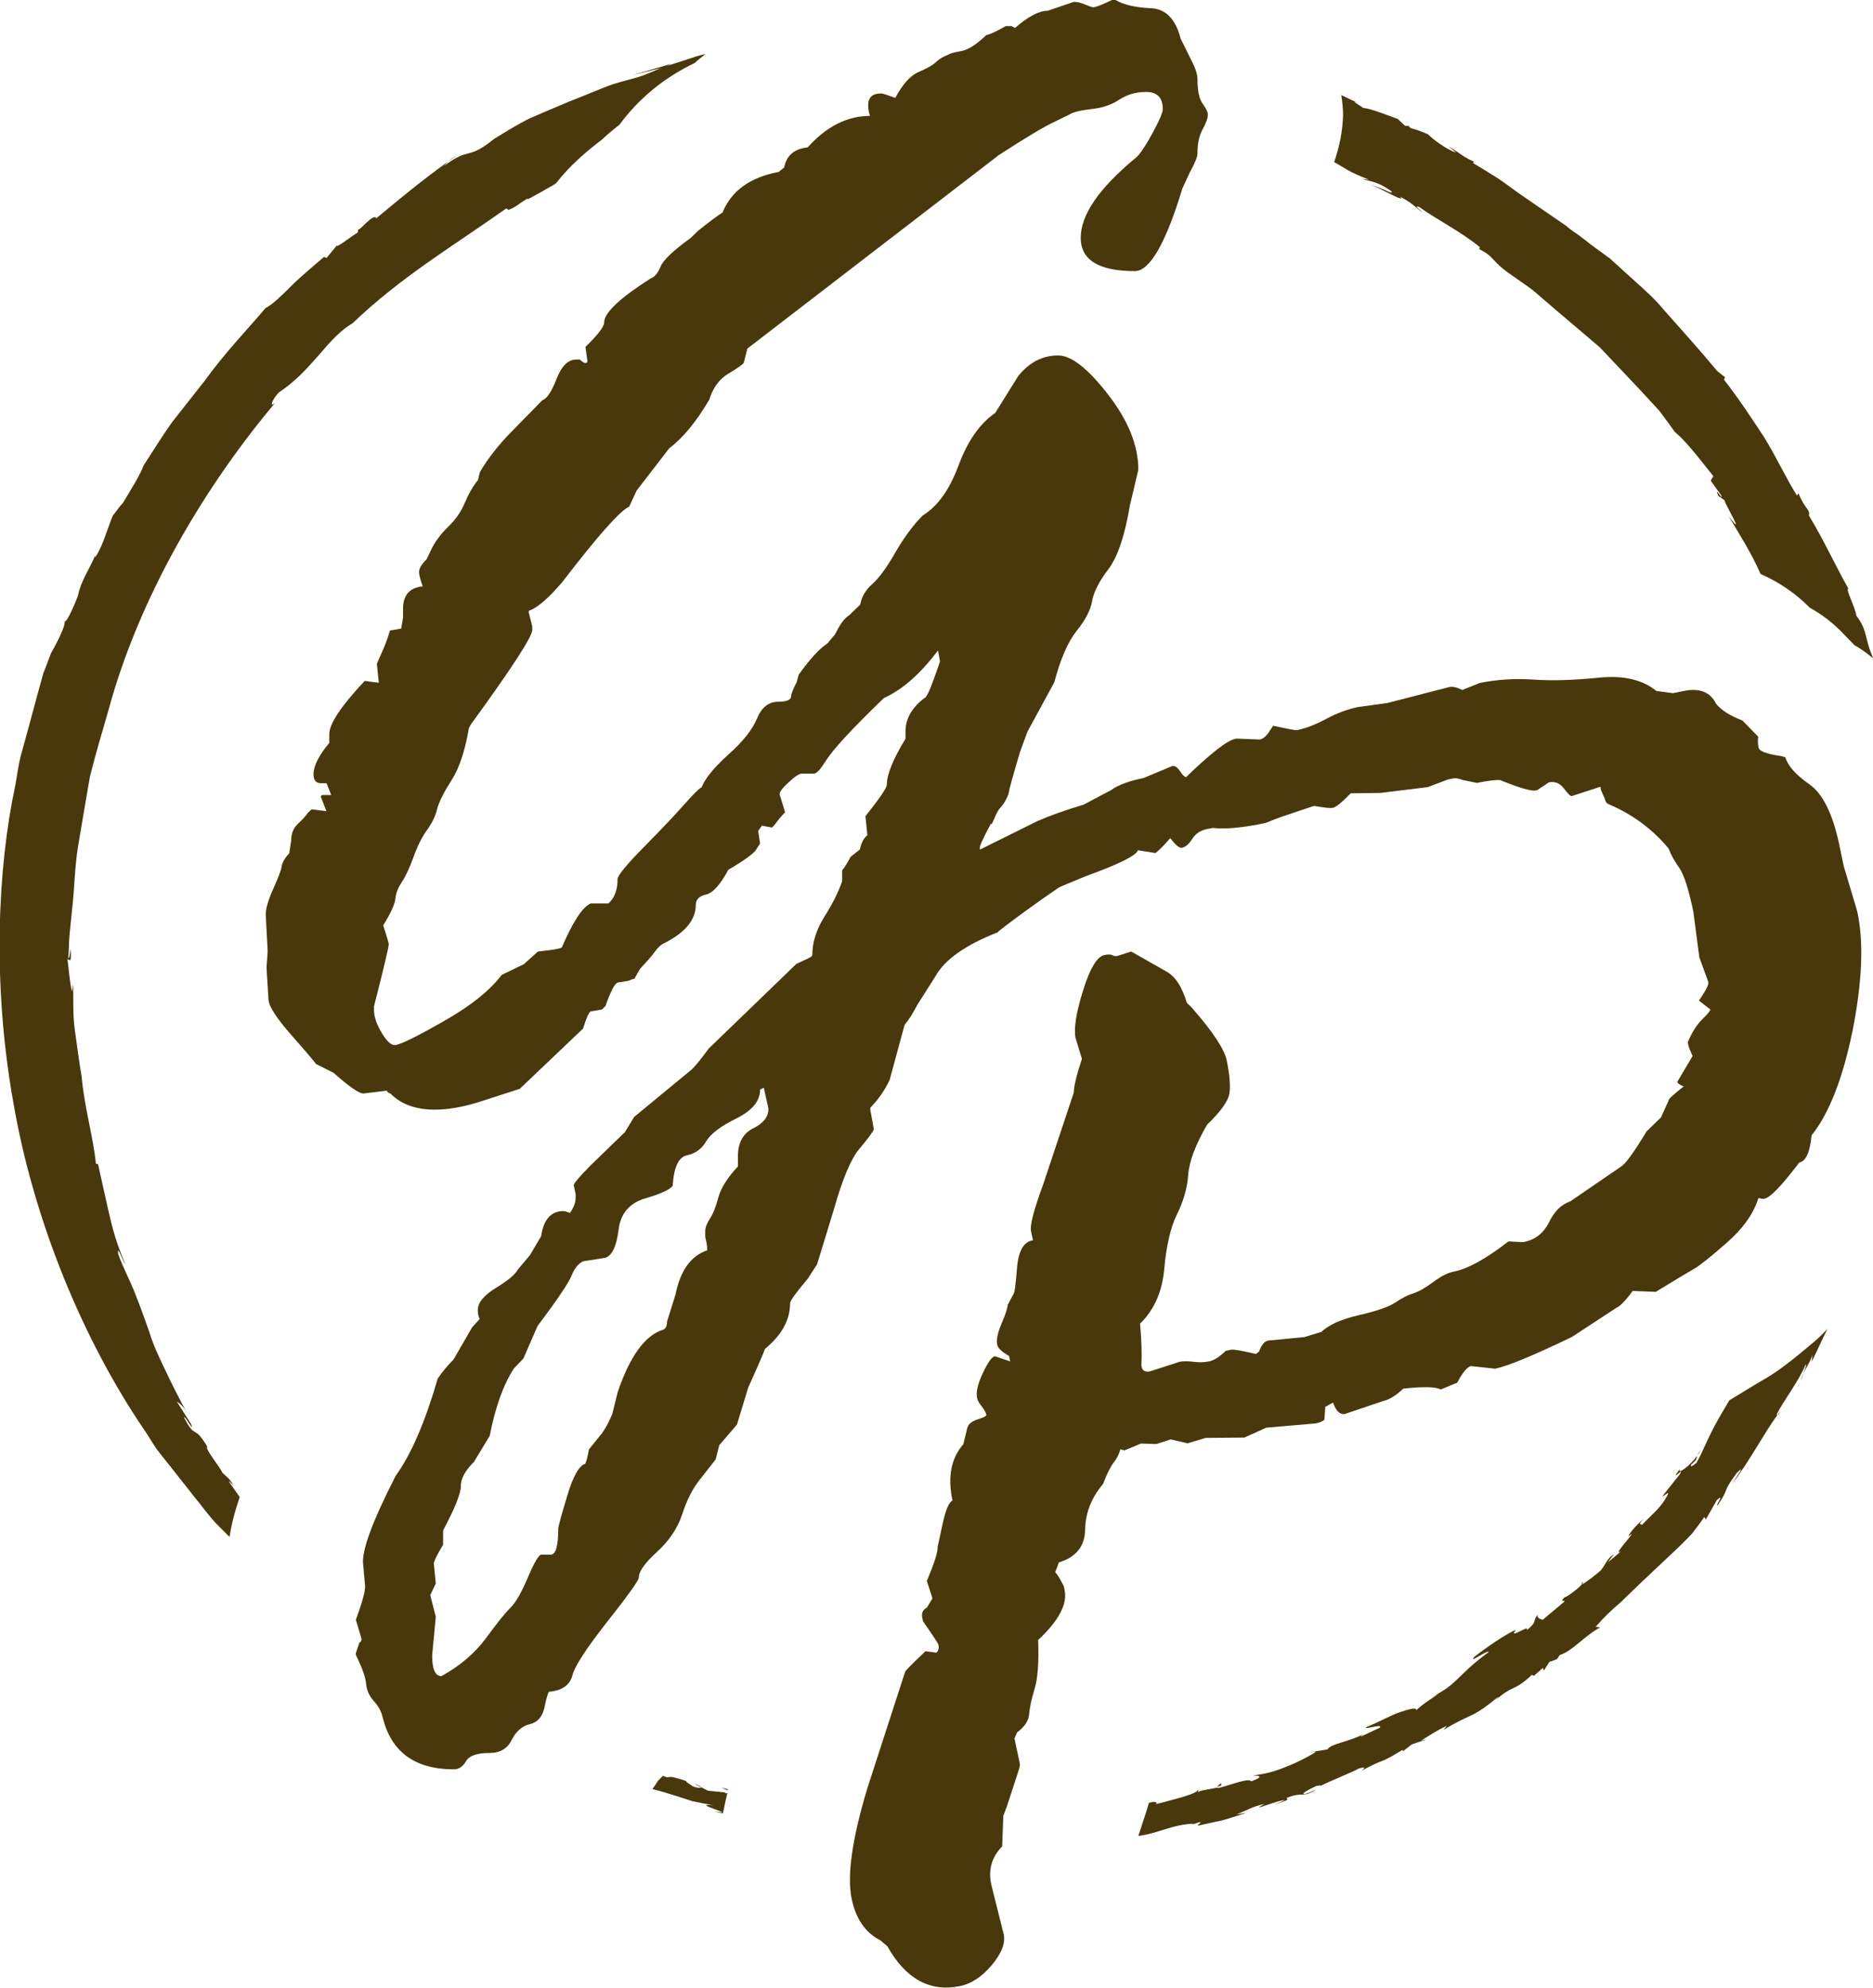 <svg width="33" height="35" viewBox="0 0 33 35" fill="none" xmlns="http://www.w3.org/2000/svg">
<g clip-path="url(#clip0)">
<path d="M27.042 29.495L26.971 29.557C27.018 29.521 27.035 29.505 27.042 29.495Z" fill="#49380B"/>
<path d="M31.782 24.173C31.751 24.232 31.731 24.278 31.734 24.304C31.741 24.272 31.762 24.223 31.782 24.173Z" fill="#49380B"/>
<path d="M12.35 31.474C12.354 31.461 12.31 31.438 12.232 31.405C12.269 31.431 12.31 31.454 12.35 31.474Z" fill="#49380B"/>
<path d="M24.806 2.209L24.84 2.212C24.813 2.202 24.806 2.202 24.806 2.209Z" fill="#49380B"/>
<path d="M8.696 2.448L8.7 2.445C8.71 2.438 8.717 2.431 8.727 2.425L8.696 2.448Z" fill="#49380B"/>
<path d="M7.899 2.838C7.95 2.805 8.001 2.772 8.058 2.736C7.967 2.782 7.926 2.815 7.899 2.838Z" fill="#49380B"/>
<path d="M31.371 24.848C31.358 24.865 31.341 24.888 31.324 24.907C31.327 24.92 31.334 24.92 31.371 24.848Z" fill="#49380B"/>
<path d="M31.042 24.311C31.018 24.324 30.907 24.39 30.469 24.658C30.452 24.688 30.435 24.714 30.418 24.744C30.075 25.31 30.072 25.428 29.892 25.756C29.814 25.825 29.783 25.835 29.794 25.792C29.919 25.681 29.882 25.691 29.902 25.635C29.77 25.818 29.543 25.982 29.597 25.864C29.393 26.156 29.705 25.785 29.59 25.969L29.285 26.352C29.349 26.329 29.461 26.198 29.329 26.415C29.21 26.595 29.118 26.654 28.925 26.857C28.939 26.818 28.823 26.883 28.969 26.736C28.864 26.824 28.718 26.975 28.688 27.057C28.925 26.857 28.362 27.44 28.562 27.316L28.324 27.516C28.372 27.466 28.362 27.444 28.44 27.375C28.338 27.401 28.277 27.568 28.206 27.65C28.128 27.725 27.9 27.896 27.87 27.899C27.805 27.974 27.615 28.119 27.564 28.128C27.463 28.23 27.581 28.161 27.561 28.204L27.181 28.522C27.14 28.515 27.055 28.479 27.103 28.42C26.981 28.561 27.113 28.532 26.893 28.712C26.988 28.574 26.557 28.889 26.706 28.702C26.547 28.761 26.173 29.02 25.973 29.177C25.871 29.305 26.214 29.043 26.228 29.092C25.654 29.511 25.695 29.655 25.216 29.885L25.342 29.829C25.067 30.013 25.098 29.99 24.948 30.117C24.972 30.068 24.87 30.081 24.704 30.137C24.535 30.186 24.317 30.314 24.066 30.416C24.039 30.462 24.372 30.344 24.311 30.422L23.985 30.576C23.958 30.583 23.992 30.557 24.029 30.534C23.741 30.681 23.445 30.704 23.388 30.806L23.052 30.858L23.184 30.842C23.154 30.884 22.828 31.045 22.757 31.071C22.417 31.218 22.278 31.235 22.075 31.264C22.142 31.268 22.316 31.268 22.041 31.369C22.014 31.277 21.447 31.526 21.44 31.477C21.328 31.51 21.114 31.523 21.111 31.566L21.114 31.504C21.111 31.589 20.69 31.681 20.371 31.769C20.392 31.717 20.331 31.723 20.242 31.746C20.215 31.841 20.188 31.93 20.164 31.998C20.137 32.08 20.1 32.195 20.056 32.329C20.398 32.287 20.65 32.126 21.033 32.113L20.958 32.143L21.142 32.084C21.175 32.093 21.104 32.123 21.101 32.149L21.535 32.054C21.678 32.015 21.82 31.966 21.959 31.923L21.783 31.949C21.959 31.887 22.064 31.808 22.278 31.766C21.959 31.936 22.56 31.677 22.631 31.703L22.455 31.779C22.702 31.694 22.702 31.694 22.665 31.661C22.98 31.536 22.919 31.674 23.191 31.513C23.123 31.543 23.055 31.572 22.984 31.592C22.913 31.589 23.055 31.513 23.188 31.451C23.221 31.445 23.327 31.418 23.225 31.468C23.462 31.346 23.836 31.205 23.937 31.143C24.076 31.097 24.046 31.143 23.978 31.186C24.48 30.917 24.226 31.107 24.714 30.812L24.718 30.838L24.874 30.717L25.142 30.625L25.04 30.648C25.2 30.553 25.294 30.481 25.491 30.39L25.434 30.462C25.658 30.324 25.8 30.262 25.936 30.199C26.072 30.131 26.19 30.049 26.384 29.888C26.414 29.875 26.357 29.927 26.329 29.954C26.679 29.646 26.655 29.806 26.998 29.485C26.981 29.511 27.032 29.495 27.025 29.511L27.184 29.37L27.201 29.416L27.3 29.262C27.347 29.252 27.388 29.233 27.432 29.216L27.48 29.144C27.714 29.069 27.91 28.807 28.195 28.656L28.114 28.646C28.243 28.495 28.392 28.351 28.559 28.21C28.715 28.06 28.878 27.899 29.047 27.742C29.217 27.581 29.393 27.417 29.566 27.253C29.651 27.168 29.739 27.086 29.817 26.998C29.892 26.903 29.96 26.808 30.028 26.713L30.055 26.756L30.248 26.415C30.408 26.274 30.204 26.539 30.265 26.503C30.499 26.159 30.313 26.323 30.601 25.936C30.781 25.759 30.577 26.025 30.52 26.126C30.801 25.769 31.113 25.183 31.31 24.927C31.307 24.917 31.31 24.898 31.3 24.911C31.436 24.642 31.687 24.331 31.816 24.023C31.833 24.039 31.799 24.114 31.768 24.19C31.823 24.085 31.911 23.947 31.935 23.846L31.918 23.977C32.002 23.823 32.114 23.557 32.199 23.4C32.135 23.465 32.074 23.531 32.002 23.593C31.555 23.973 31.303 24.167 31.042 24.311Z" fill="#49380B"/>
<path d="M12.771 31.572L12.778 31.563L12.473 31.533L12.354 31.471C12.354 31.484 12.3 31.494 12.198 31.451C12.174 31.425 12.079 31.382 12.092 31.363C11.784 31.258 11.801 31.297 11.753 31.297C11.723 31.287 11.702 31.281 11.679 31.271C11.648 31.3 11.624 31.33 11.594 31.356C11.563 31.409 11.529 31.454 11.495 31.504C11.662 31.546 11.79 31.585 11.923 31.628C12.008 31.654 12.099 31.684 12.201 31.717C12.306 31.74 12.428 31.762 12.574 31.792C12.113 31.736 13.066 31.985 12.588 31.894C12.646 31.913 12.693 31.926 12.737 31.933C12.761 31.815 12.785 31.697 12.815 31.572C12.795 31.579 12.788 31.579 12.771 31.572Z" fill="#49380B"/>
<path d="M12.822 31.526C12.822 31.52 12.825 31.513 12.825 31.507L12.71 31.477C12.741 31.491 12.781 31.51 12.822 31.526Z" fill="#49380B"/>
<path d="M4.038 26.097C4.007 26.035 4.173 26.231 4.105 26.146C4.044 26.021 3.956 25.982 3.912 25.923C3.895 25.858 3.593 25.494 3.654 25.477C3.406 25.061 3.451 25.366 3.244 24.963C3.244 24.894 3.437 25.265 3.366 25.074L3.115 24.681C3.152 24.707 3.213 24.73 3.295 24.881C3.145 24.606 3.02 24.357 2.911 24.124C2.799 23.892 2.697 23.678 2.63 23.452C2.551 23.23 2.477 23.017 2.385 22.791C2.3 22.564 2.175 22.341 2.08 22.076C2.07 21.912 2.144 22.174 2.212 22.269C2.049 21.896 1.978 21.614 1.917 21.349C1.856 21.083 1.802 20.834 1.727 20.497L1.69 20.493C1.642 20.008 1.486 19.504 1.439 18.96C1.394 18.694 1.357 18.419 1.32 18.147C1.279 17.875 1.296 17.597 1.289 17.328L1.269 17.459C1.228 17.312 1.215 17.072 1.188 16.892C1.204 16.866 1.272 17.02 1.242 16.705C1.232 16.771 1.225 16.902 1.204 16.863C1.215 16.745 1.211 16.614 1.225 16.469C1.238 16.325 1.255 16.165 1.272 15.998C1.313 15.66 1.313 15.28 1.378 14.887C1.445 14.493 1.513 14.084 1.584 13.678C1.683 13.278 1.802 12.885 1.907 12.521C2.443 10.528 3.603 8.549 4.93 6.996C4.74 7.245 4.75 7.085 4.913 6.911C5.191 6.724 5.381 6.521 5.568 6.308C5.758 6.101 5.924 5.866 6.212 5.692C7.078 4.863 8.011 4.316 8.92 3.67L8.961 3.696C9.117 3.631 9.141 3.585 9.293 3.496L9.297 3.51C9.449 3.431 9.609 3.339 9.762 3.251C9.775 3.241 9.785 3.231 9.799 3.224C10.036 2.92 10.325 2.671 10.606 2.458L10.627 2.438C10.681 2.386 10.739 2.336 10.796 2.291C10.837 2.258 10.878 2.225 10.915 2.195C11.251 1.737 11.702 1.366 12.242 1.108C12.3 1.052 12.367 1.003 12.432 0.95C12.377 0.963 12.323 0.977 12.269 0.993C12.096 1.049 11.923 1.108 11.753 1.16L11.825 1.124L11.139 1.324L11.645 1.199C11.499 1.258 11.39 1.311 11.248 1.357C11.061 1.412 10.851 1.455 10.647 1.54C10.44 1.622 10.223 1.711 10.002 1.799C9.782 1.891 9.558 1.986 9.334 2.084C9.113 2.192 8.906 2.323 8.703 2.448C8.218 2.838 8.296 2.569 7.817 2.926C7.855 2.89 7.865 2.871 7.899 2.841C7.383 3.218 7.115 3.441 6.626 3.847C6.626 3.788 6.538 3.844 6.46 3.916C6.386 3.988 6.311 4.067 6.314 4.031L6.301 4.096C6.179 4.168 5.917 4.378 5.934 4.322L5.754 4.542L5.707 4.525C5.568 4.647 5.34 4.833 5.147 5.02C4.957 5.213 4.777 5.381 4.679 5.423C4.384 5.777 3.97 6.2 3.607 6.704C3.417 6.947 3.22 7.196 3.026 7.442C2.847 7.694 2.687 7.956 2.531 8.195C2.477 8.349 2.3 8.634 2.165 8.857C2.097 8.926 2.049 9.005 1.988 9.08C1.883 9.326 1.819 9.604 1.679 9.811C1.676 9.808 1.676 9.798 1.679 9.778C1.574 10.024 1.422 10.237 1.374 10.489C1.269 10.761 1.143 11.02 1.13 10.922C1.201 10.977 0.899 11.502 0.899 11.502C0.899 11.502 0.879 11.557 0.838 11.662C0.818 11.715 0.794 11.78 0.763 11.856C0.743 11.934 0.716 12.023 0.689 12.124C0.634 12.328 0.567 12.576 0.489 12.862C0.451 13.006 0.407 13.156 0.363 13.32C0.322 13.481 0.302 13.658 0.268 13.838C-0.041 15.28 -0.139 17.315 0.234 19.409C0.594 21.503 1.469 23.619 2.575 25.228C2.643 25.33 2.701 25.435 2.772 25.533C2.847 25.628 2.918 25.72 2.993 25.812C3.138 25.995 3.281 26.175 3.417 26.349C3.559 26.52 3.681 26.697 3.827 26.847C3.902 26.923 3.973 26.991 4.044 27.064C4.078 26.847 4.136 26.614 4.224 26.362L4.038 26.097Z" fill="#49380B"/>
<path d="M23.506 2.854C23.686 2.952 23.758 3.028 24.12 3.162L23.995 3.149C24.175 3.205 24.273 3.195 24.521 3.372C24.531 3.408 24.47 3.382 24.392 3.342C24.307 3.31 24.202 3.267 24.131 3.244C24.328 3.316 24.782 3.585 24.667 3.464C24.891 3.578 24.948 3.66 25.057 3.739C25.067 3.732 24.874 3.595 25.009 3.647C25.284 3.85 25.756 4.086 26.075 4.355C26.065 4.361 26.078 4.394 26.044 4.378C26.35 4.525 26.258 4.591 26.635 4.846C26.757 4.935 26.893 5.02 27.021 5.122C27.144 5.227 27.269 5.335 27.398 5.446C27.656 5.666 27.921 5.892 28.189 6.118C28.426 6.37 28.667 6.623 28.898 6.868C29.013 6.993 29.125 7.114 29.234 7.232C29.332 7.36 29.42 7.484 29.509 7.606C29.715 7.776 29.946 8.084 30.187 8.385L30.14 8.464L30.326 8.723C30.37 8.847 30.187 8.52 30.275 8.733L30.384 8.808C30.37 8.844 30.784 9.519 30.459 9.093C30.655 9.424 30.866 9.752 31.018 10.106C31.344 10.25 31.639 10.45 31.887 10.702C32.091 10.814 32.274 10.954 32.437 11.118L32.674 11.361C32.79 11.426 32.895 11.505 32.996 11.587C32.993 11.58 32.993 11.577 32.99 11.57L33 11.59C33.003 11.594 33.003 11.594 33.007 11.597C32.847 11.249 32.912 11.108 32.708 10.843C32.678 10.666 32.511 10.371 32.566 10.365C32.308 9.903 32.142 9.526 31.87 9.077C31.897 8.969 31.809 8.982 31.687 8.687L31.66 8.726C31.463 8.412 31.297 8.048 31.083 7.701C30.859 7.36 30.628 7.009 30.374 6.685L30.394 6.642L30.258 6.537C29.977 6.197 29.634 5.816 29.312 5.453C29.156 5.263 28.976 5.105 28.813 4.958C28.647 4.807 28.494 4.67 28.365 4.552C28.27 4.483 28.151 4.394 28.019 4.299C27.955 4.247 27.887 4.194 27.816 4.142C27.741 4.093 27.666 4.037 27.595 3.981L27.629 4.001C27.361 3.818 27.089 3.631 26.808 3.437C26.669 3.342 26.533 3.234 26.39 3.139C26.244 3.047 26.095 2.956 25.943 2.864C25.99 2.871 25.936 2.825 26.01 2.857C25.841 2.812 25.651 2.651 25.522 2.572L25.658 2.69C25.464 2.621 25.237 2.445 25.162 2.366C25.064 2.323 24.965 2.284 24.86 2.258C24.843 2.245 24.816 2.225 24.816 2.218L24.755 2.215L24.626 2.094C24.548 2.071 24.158 1.907 24.015 1.901C23.995 1.871 23.73 1.733 23.944 1.822C23.839 1.773 23.734 1.724 23.632 1.674C23.649 1.789 23.663 1.907 23.663 2.025C23.656 2.294 23.605 2.572 23.506 2.854Z" fill="#49380B"/>
<path d="M27.887 27.857C27.863 27.889 27.86 27.899 27.87 27.899C27.89 27.876 27.897 27.86 27.887 27.857Z" fill="#49380B"/>
<path d="M29.902 25.635C29.929 25.599 29.953 25.559 29.97 25.523C29.929 25.579 29.912 25.612 29.902 25.635Z" fill="#49380B"/>
<path d="M24.036 30.527C24.039 30.524 24.046 30.521 24.053 30.517C24.172 30.445 24.097 30.488 24.036 30.527Z" fill="#49380B"/>
<path d="M21.508 31.405C21.464 31.438 21.45 31.454 21.45 31.464C21.508 31.448 21.542 31.428 21.508 31.405Z" fill="#49380B"/>
<path d="M18.512 14.51C18.478 14.595 18.108 14.579 18.003 14.628C17.895 14.68 17.783 14.772 17.667 14.896C17.552 15.021 17.45 15.087 17.362 15.087C17.297 15.087 17.263 15.034 17.263 14.929C17.263 14.887 17.328 14.746 17.46 14.5C17.46 14.51 17.464 14.516 17.467 14.516C17.474 14.516 17.491 14.477 17.525 14.399C17.559 14.32 17.589 14.261 17.623 14.225C17.657 14.189 17.688 14.146 17.715 14.097C17.742 14.048 17.762 14.005 17.772 13.963C17.783 13.887 17.85 13.651 17.969 13.248L18.102 12.885L18.576 12.013C18.685 11.6 18.817 11.299 18.97 11.108C19.123 10.918 19.214 10.745 19.241 10.584C19.269 10.427 19.364 10.237 19.53 10.021C19.693 9.804 19.818 9.431 19.907 8.903L20.056 8.271C20.056 7.848 19.879 7.406 19.523 6.947C19.167 6.488 18.875 6.259 18.644 6.259C18.369 6.259 18.135 6.38 17.939 6.623L17.535 7.271C17.26 7.461 17.046 7.769 16.887 8.199C16.727 8.628 16.517 8.92 16.256 9.077C16.079 9.257 15.92 9.477 15.771 9.736C15.621 9.994 15.489 10.178 15.37 10.283C15.251 10.388 15.18 10.509 15.156 10.646L14.96 10.836C14.882 10.879 14.8 10.991 14.712 11.171L14.58 11.328C14.437 11.423 14.267 11.607 14.071 11.882L14.037 12.01C13.972 12.137 13.938 12.223 13.938 12.262C13.938 12.324 13.86 12.357 13.708 12.357C13.545 12.357 13.419 12.455 13.338 12.652C13.256 12.848 13.09 13.058 12.836 13.284C12.585 13.51 12.425 13.704 12.361 13.864C12.316 13.884 12.215 13.986 12.055 14.166C11.896 14.346 11.662 14.595 11.35 14.91C11.037 15.227 10.881 15.418 10.881 15.48C10.881 15.67 10.827 15.814 10.718 15.909H10.406C10.264 15.971 10.094 16.23 9.897 16.686C9.84 16.712 9.697 16.732 9.477 16.755L9.232 16.977L8.839 17.167C8.632 17.443 8.286 17.718 7.804 17.99C7.322 18.265 7.037 18.403 6.952 18.403C6.888 18.403 6.81 18.331 6.721 18.18C6.633 18.032 6.589 17.901 6.589 17.783V17.721C6.766 17.033 6.85 16.669 6.85 16.627C6.85 16.607 6.816 16.496 6.752 16.293C6.884 16.083 6.956 15.925 6.966 15.824C6.976 15.722 7.017 15.627 7.081 15.529C7.146 15.434 7.213 15.29 7.285 15.093C7.356 14.896 7.434 14.739 7.522 14.618C7.61 14.497 7.672 14.372 7.702 14.245C7.736 14.117 7.821 13.95 7.957 13.736C8.092 13.527 8.194 13.219 8.262 12.819L8.296 12.757C9.019 11.764 9.378 11.21 9.378 11.092V11.03L9.314 10.777C9.314 10.758 9.324 10.745 9.348 10.745C9.49 10.682 9.677 10.519 9.904 10.253C10.539 9.427 10.932 8.985 11.085 8.923L11.217 8.638L11.791 7.894C12.031 7.714 12.266 7.429 12.496 7.039C12.561 6.829 12.673 6.675 12.832 6.58C12.992 6.485 13.08 6.423 13.104 6.39L13.168 6.138L17.599 2.73C18.071 2.425 18.397 2.228 18.583 2.143L18.845 2.015C18.909 1.973 19.038 1.943 19.231 1.92C19.421 1.901 19.588 1.845 19.723 1.753C19.859 1.665 20.015 1.619 20.192 1.619C20.388 1.619 20.487 1.72 20.487 1.92C20.487 1.982 20.422 2.133 20.29 2.372C20.158 2.612 20.059 2.749 19.995 2.792C19.36 3.319 19.041 3.785 19.041 4.188C19.041 4.578 19.36 4.774 19.995 4.774C20.256 4.774 20.538 4.289 20.833 3.316L20.965 3.031C21.053 2.874 21.098 2.762 21.098 2.697C21.098 2.526 21.128 2.389 21.189 2.277C21.25 2.166 21.281 2.081 21.281 2.015C21.281 1.973 21.25 1.91 21.189 1.825C21.128 1.74 21.098 1.599 21.098 1.396C21.098 1.311 21.064 1.206 20.999 1.078L20.802 0.682C20.714 0.334 20.538 0.154 20.27 0.144C20.002 0.131 19.798 0.085 19.655 0H19.591C19.415 0.085 19.306 0.128 19.262 0.128C19.241 0.128 19.194 0.111 19.123 0.082C19.052 0.049 18.984 0.033 18.919 0.033L18.458 0.19C18.305 0.19 18.112 0.292 17.884 0.492L17.82 0.459H17.721C17.535 0.564 17.419 0.616 17.379 0.616C17.202 0.786 17.053 0.881 16.927 0.901C16.802 0.924 16.727 0.944 16.707 0.963C16.619 0.996 16.547 1.039 16.493 1.091C16.439 1.144 16.337 1.203 16.191 1.265C16.042 1.327 15.903 1.481 15.774 1.724C15.631 1.671 15.55 1.645 15.526 1.645C15.374 1.645 15.296 1.714 15.296 1.851C15.296 1.914 15.306 1.979 15.329 2.041C14.926 2.041 14.559 2.228 14.23 2.595C13.996 2.621 13.857 2.736 13.816 2.949L13.718 3.028C13.212 3.123 12.886 3.362 12.73 3.742C12.632 3.804 12.489 3.913 12.303 4.06L12.171 4.188C11.865 4.411 11.685 4.578 11.638 4.696C11.587 4.814 11.533 4.879 11.465 4.902C10.919 5.25 10.644 5.508 10.644 5.679C10.644 5.754 10.535 5.895 10.315 6.108L10.349 6.36C10.349 6.38 10.338 6.393 10.315 6.393C10.294 6.393 10.26 6.373 10.216 6.331H10.152C10.009 6.331 9.894 6.446 9.806 6.672C9.717 6.898 9.636 7.022 9.558 7.045L9.015 7.599C8.784 7.832 8.598 8.071 8.455 8.313L8.421 8.454C8.333 8.559 8.258 8.693 8.191 8.851C8.126 9.008 8.028 9.149 7.902 9.27C7.777 9.391 7.682 9.516 7.614 9.644L7.515 9.85C7.427 9.935 7.383 10.008 7.383 10.073C7.383 10.116 7.403 10.201 7.448 10.325C7.217 10.348 7.101 10.479 7.101 10.722V10.879L7.068 11.069L6.871 11.102C6.837 11.22 6.793 11.341 6.738 11.466L6.64 11.688L6.674 12.023L6.426 11.99C6.009 12.432 5.802 12.747 5.802 12.924V13.081C5.615 13.304 5.524 13.488 5.524 13.635C5.524 13.74 5.568 13.792 5.656 13.792H5.754L5.836 13.999H5.687C5.666 13.999 5.653 14.008 5.653 14.031L5.751 14.284L5.49 14.251L5.425 14.313C5.381 14.376 5.32 14.441 5.246 14.51C5.171 14.579 5.13 14.677 5.13 14.802L5.096 15.024C5.018 15.11 4.974 15.185 4.964 15.254C4.954 15.322 4.903 15.454 4.815 15.65C4.726 15.847 4.682 15.998 4.682 16.102L4.716 16.751L4.696 17.04L4.73 17.593C4.73 17.711 4.869 17.928 5.147 18.242C5.425 18.557 5.564 18.724 5.564 18.734L5.877 18.891C6.151 19.134 6.325 19.255 6.403 19.255L6.813 19.206C6.833 19.238 6.857 19.255 6.878 19.255C7.064 19.445 7.325 19.54 7.665 19.54C7.882 19.54 8.136 19.497 8.418 19.412L9.158 19.173L10.274 18.111C10.328 17.931 10.372 17.833 10.406 17.81L10.603 17.777L10.668 17.715C10.756 17.462 10.827 17.325 10.881 17.302L11.078 17.269C11.122 17.249 11.156 17.236 11.177 17.236L11.275 17.062C11.394 16.935 11.482 16.836 11.536 16.761C11.59 16.686 11.641 16.64 11.685 16.617C12.069 16.427 12.259 16.201 12.259 15.935C12.259 15.84 12.32 15.778 12.439 15.752C12.557 15.726 12.69 15.581 12.832 15.316C13.117 15.149 13.277 15.031 13.317 14.969C13.355 14.906 13.382 14.867 13.392 14.857L13.358 14.634L13.423 14.539L13.602 14.572L13.636 14.539C13.714 14.434 13.779 14.356 13.833 14.303L13.735 13.986C13.735 13.943 13.789 13.871 13.898 13.773C14.006 13.671 14.084 13.622 14.128 13.622H14.342C14.386 13.622 14.451 13.553 14.539 13.415C14.658 13.216 15.004 12.839 15.574 12.291C15.903 12.144 16.218 11.862 16.527 11.453L16.561 11.643C16.561 11.652 16.524 11.764 16.446 11.977C16.368 12.19 16.313 12.295 16.283 12.295C16.062 12.465 15.954 12.659 15.954 12.881V13.009C15.733 13.37 15.625 13.638 15.625 13.819C15.625 13.871 15.499 14.058 15.248 14.372L15.282 14.707C15.217 14.759 15.173 14.844 15.15 14.959L14.987 15.087C14.932 15.191 14.882 15.273 14.838 15.326V15.516C14.773 15.706 14.668 15.916 14.525 16.142C14.383 16.368 14.312 16.594 14.312 16.817C14.312 16.84 14.261 16.869 14.162 16.912L14.03 16.974L12.486 18.465C12.354 18.645 12.255 18.767 12.191 18.829L11.173 19.668L11.01 19.936L10.403 20.523C10.206 20.723 10.108 20.841 10.108 20.87L10.142 21.027V21.09C10.142 21.175 10.108 21.264 10.043 21.358C9.989 21.339 9.952 21.326 9.928 21.326C9.707 21.326 9.578 21.473 9.534 21.768L9.337 22.102L9.124 22.355C9.08 22.44 8.951 22.548 8.737 22.679C8.523 22.81 8.418 22.941 8.418 23.069C8.418 23.131 8.428 23.184 8.452 23.226L8.32 23.37L7.99 23.941C7.892 24.036 7.8 24.147 7.712 24.275C7.492 25.035 7.247 25.605 6.973 25.985C6.555 26.798 6.365 27.322 6.399 27.555L6.433 27.935C6.433 28.03 6.379 28.227 6.27 28.522L6.369 28.856C6.369 28.898 6.358 28.918 6.335 28.918L6.27 29.108V29.141C6.379 29.364 6.44 29.531 6.45 29.649C6.46 29.764 6.508 29.869 6.589 29.957C6.671 30.045 6.721 30.144 6.745 30.252C6.898 30.855 7.315 31.156 7.997 31.156C8.085 31.156 8.157 31.107 8.211 31.012C8.265 30.917 8.404 30.868 8.622 30.868C8.808 30.868 8.94 30.793 9.015 30.639C9.093 30.485 9.198 30.393 9.337 30.36C9.473 30.327 9.558 30.229 9.592 30.068C9.626 29.904 9.653 29.813 9.673 29.79C9.904 29.77 10.04 29.672 10.084 29.505C10.128 29.334 10.335 29.02 10.701 28.554C11.068 28.089 11.255 27.83 11.255 27.778C11.255 27.673 11.36 27.522 11.577 27.326C11.791 27.129 11.94 26.91 12.021 26.66C12.103 26.411 12.204 26.212 12.327 26.058C12.449 25.904 12.54 25.785 12.608 25.7L12.673 25.448L12.985 25.084L13.182 24.435C13.358 24.046 13.457 23.816 13.477 23.754C13.772 23.511 13.921 23.243 13.921 22.945C13.921 22.902 14.027 22.761 14.233 22.515L14.396 22.263L14.692 21.296C14.844 20.759 14.993 20.402 15.143 20.228C15.289 20.054 15.374 19.94 15.397 19.887L15.333 19.54V19.507C15.475 19.36 15.591 19.196 15.675 19.015L15.937 18.049C16.015 17.954 16.09 17.833 16.168 17.685L16.48 17.194C16.642 16.899 17.009 16.64 17.579 16.417C17.579 16.397 18.251 15.896 18.861 15.49C18.573 15.11 18.42 14.979 18.512 14.51ZM13.273 19.867C13.094 19.956 13.002 20.12 13.002 20.349V20.539C12.815 20.739 12.7 20.923 12.656 21.087C12.612 21.25 12.564 21.375 12.507 21.46C12.452 21.545 12.425 21.617 12.425 21.683V21.778C12.445 21.863 12.459 21.932 12.459 21.984V22.017C12.174 22.112 11.987 22.371 11.902 22.794L11.753 23.269C11.753 23.344 11.733 23.39 11.689 23.413C11.37 23.508 11.102 23.872 10.885 24.508L10.786 24.904C10.722 25.052 10.661 25.163 10.606 25.238L10.376 25.523C10.355 25.651 10.332 25.733 10.311 25.776C10.203 25.808 10.094 25.998 9.992 26.346C9.887 26.693 9.836 26.883 9.836 26.916C9.836 27.221 9.792 27.375 9.704 27.375H9.538C9.494 27.375 9.415 27.509 9.3 27.778C9.185 28.047 9.083 28.224 8.995 28.309C8.907 28.394 8.764 28.571 8.567 28.84C8.37 29.108 8.106 29.334 7.777 29.515C7.668 29.515 7.614 29.393 7.614 29.151L7.678 28.469L7.58 28.089L7.678 27.883L7.644 27.535C7.644 27.493 7.699 27.381 7.807 27.201V26.949C8.014 26.559 8.119 26.3 8.119 26.172C8.119 26.035 8.197 25.894 8.35 25.743L8.628 25.284C8.727 24.776 8.869 24.38 9.056 24.095L9.222 23.921L9.47 23.351C9.819 22.886 10.019 22.591 10.07 22.463C10.121 22.335 10.189 22.25 10.274 22.21L10.668 22.148C10.786 22.106 10.864 21.942 10.898 21.657C10.932 21.372 11.088 21.185 11.367 21.103C11.645 21.021 11.807 20.946 11.852 20.88C11.872 20.552 11.957 20.372 12.106 20.343C12.255 20.31 12.367 20.228 12.442 20.097C12.52 19.966 12.697 19.831 12.975 19.694C13.253 19.556 13.392 19.389 13.392 19.186L13.457 19.153L13.538 19.517C13.545 19.658 13.453 19.779 13.273 19.867Z" fill="#49380B"/>
<path d="M32.722 16.047L32.484 15.25L32.406 14.877C32.291 14.33 32.114 13.973 31.877 13.809C31.643 13.645 31.5 13.488 31.456 13.334L31.385 13.314C31.131 13.278 30.998 13.229 30.985 13.166C30.971 13.104 30.968 13.039 30.978 12.973L30.7 12.688C30.479 12.603 30.326 12.504 30.235 12.393C30.136 12.187 29.946 12.111 29.668 12.167L29.475 12.206L29.183 12.167C28.939 11.967 28.599 11.888 28.162 11.934C27.724 11.977 27.344 11.99 27.022 11.967C26.699 11.944 26.38 11.964 26.072 12.026L25.763 12.15C25.675 12.105 25.6 12.085 25.535 12.098L24.44 12.38L23.934 12.449C23.751 12.485 23.564 12.554 23.374 12.655C23.184 12.757 23.008 12.826 22.848 12.858C22.828 12.862 22.685 12.835 22.431 12.78L22.38 12.855C22.322 12.953 22.261 13.009 22.197 13.022L21.79 13.006L21.759 13.012C21.62 13.039 21.332 13.265 20.897 13.684C20.877 13.687 20.84 13.655 20.792 13.582C20.745 13.51 20.697 13.481 20.656 13.488L20.148 13.7C19.89 13.753 19.7 13.822 19.574 13.914L19.092 14.169C18.767 14.267 18.498 14.362 18.281 14.457L16.052 15.562C15.937 15.65 15.811 15.716 15.675 15.758C15.54 15.801 15.445 15.883 15.39 16.001L15.363 16.056C15.367 16.093 15.37 16.129 15.37 16.168C15.377 16.656 15.248 17.049 15.061 17.413C15.123 17.371 15.187 17.325 15.262 17.279C15.614 17.046 15.879 16.853 16.059 16.699L16.33 16.709C16.581 16.574 16.775 16.479 16.907 16.433C17.043 16.384 17.165 16.319 17.277 16.24C17.389 16.158 17.521 16.086 17.674 16.024C17.827 15.961 18.02 15.863 18.247 15.732L18.383 15.739L19.123 15.431C19.713 15.218 20.022 15.064 20.049 14.972L20.358 15.021C20.416 14.979 20.504 14.89 20.619 14.759C20.711 14.88 20.779 14.936 20.823 14.929C20.887 14.916 20.948 14.864 21.006 14.772C21.064 14.68 21.152 14.621 21.27 14.598L21.369 14.579C21.576 14.602 21.854 14.579 22.207 14.51L22.302 14.49C22.394 14.451 22.512 14.405 22.658 14.356L23.127 14.199L23.157 14.192C23.33 14.222 23.439 14.235 23.483 14.225C23.537 14.215 23.642 14.13 23.798 13.969L24.317 13.963L25.152 13.861L25.508 13.727L25.603 13.707C25.648 13.697 25.705 13.71 25.776 13.736L26.021 13.786C26.224 13.746 26.36 13.73 26.428 13.736C26.77 13.874 26.977 13.933 27.052 13.92L27.083 13.914L27.29 13.776C27.398 13.756 27.486 13.792 27.554 13.884C27.626 13.979 27.67 14.022 27.693 14.018L28.196 13.854L28.209 13.917L28.274 14.064C28.284 14.117 28.308 14.149 28.345 14.162C28.762 14.339 29.112 14.598 29.397 14.939C29.444 15.06 29.509 15.175 29.587 15.283C29.665 15.391 29.75 15.647 29.834 16.05L29.94 16.856L30.099 17.295C30.109 17.338 30.052 17.446 29.933 17.62L30.133 17.774C30.136 17.793 30.092 17.852 29.994 17.947C29.895 18.042 29.811 18.177 29.736 18.354L29.75 18.416C29.753 18.436 29.777 18.498 29.821 18.596L29.549 19.055C29.58 19.091 29.617 19.117 29.665 19.13C29.482 19.274 29.393 19.356 29.4 19.376L29.264 19.677L29.013 19.92C28.789 20.287 28.64 20.497 28.559 20.543L27.666 21.155C27.51 21.208 27.385 21.329 27.293 21.522C27.198 21.712 27.052 21.83 26.849 21.87C26.828 21.873 26.737 21.87 26.577 21.86C26.184 22.165 25.865 22.341 25.617 22.391C25.508 22.41 25.386 22.476 25.247 22.578C25.108 22.682 24.989 22.748 24.894 22.777C24.799 22.807 24.697 22.859 24.585 22.935C24.474 23.01 24.26 23.085 23.948 23.157C23.632 23.23 23.412 23.328 23.283 23.452L22.984 23.544L22.343 23.606C22.278 23.619 22.224 23.685 22.183 23.8L22.126 23.842C21.878 23.783 21.732 23.757 21.691 23.767L21.596 23.787C21.484 23.895 21.386 23.957 21.301 23.973C21.216 23.99 21.125 23.993 21.026 23.98C20.928 23.967 20.846 23.967 20.782 23.98L20.266 24.147C20.181 24.163 20.131 24.14 20.117 24.078L20.11 24.049C20.12 23.842 20.113 23.593 20.086 23.308C20.337 23.066 20.48 22.738 20.514 22.332C20.551 21.925 20.626 21.608 20.738 21.381C20.85 21.155 20.918 20.923 20.935 20.687C20.952 20.451 21.064 20.156 21.267 19.805C21.508 19.573 21.64 19.389 21.661 19.252C21.681 19.114 21.664 18.917 21.613 18.672C21.573 18.475 21.366 18.164 20.996 17.741L20.911 17.659C20.826 17.374 20.704 17.187 20.541 17.102L19.93 16.755L19.679 16.836C19.659 16.84 19.632 16.836 19.601 16.82C19.571 16.804 19.523 16.804 19.459 16.817C19.33 16.843 19.204 17.049 19.082 17.443C18.96 17.833 18.916 18.111 18.95 18.278L19.062 18.645C18.967 18.934 18.919 19.134 18.919 19.238L18.376 20.867C18.213 21.309 18.142 21.581 18.166 21.686L18.2 21.84C18.037 21.863 17.942 22.027 17.918 22.332C17.895 22.64 17.871 22.794 17.85 22.797L17.755 22.977C17.749 23.043 17.711 23.157 17.643 23.315C17.576 23.472 17.552 23.593 17.569 23.678C17.582 23.741 17.654 23.806 17.779 23.878L17.799 23.973L17.528 23.882C17.474 23.892 17.403 23.993 17.314 24.183C17.226 24.373 17.192 24.521 17.216 24.622C17.226 24.665 17.253 24.711 17.297 24.766C17.341 24.822 17.369 24.871 17.379 24.914C17.382 24.933 17.331 24.96 17.23 24.992C17.124 25.025 17.063 25.074 17.043 25.143L16.972 25.432C16.755 25.681 16.693 26.012 16.782 26.424C16.721 26.447 16.66 26.588 16.605 26.847L16.52 27.237C16.527 27.322 16.463 27.522 16.33 27.84L16.429 28.145L16.33 28.309C16.259 28.345 16.232 28.404 16.249 28.486L16.262 28.548C16.439 28.803 16.531 28.941 16.534 28.964C16.547 29.026 16.534 29.072 16.497 29.102L16.307 29.076C16.073 29.295 15.954 29.416 15.947 29.439L15.279 31.497C15.011 32.392 14.919 33.04 15.007 33.444C15.082 33.794 15.251 34.037 15.513 34.168L15.635 34.273C15.957 34.846 16.381 35.079 16.907 34.974C17.111 34.934 17.301 34.81 17.474 34.603C17.647 34.397 17.718 34.214 17.684 34.059L17.464 33.181C17.409 32.922 17.474 32.7 17.657 32.513L17.677 31.976L17.742 31.802C17.817 31.572 17.874 31.395 17.915 31.274C17.956 31.153 17.976 31.081 17.969 31.061L17.874 30.612L17.918 30.507C18.054 30.406 18.125 30.298 18.132 30.183C18.142 30.068 18.173 29.918 18.23 29.734C18.285 29.551 18.305 29.265 18.291 28.879C18.655 28.538 18.811 28.243 18.756 27.994L18.743 27.932C18.668 27.784 18.617 27.703 18.59 27.686C18.621 27.614 18.641 27.558 18.655 27.512C18.96 27.421 19.113 27.227 19.119 26.936C19.123 26.644 19.228 26.375 19.435 26.13C19.506 25.943 19.571 25.818 19.622 25.753C19.676 25.687 19.713 25.612 19.74 25.52L19.812 25.54L20.103 25.419L20.375 25.428L20.626 25.346L20.924 25.415L21.24 25.32L21.925 25.314L22.309 25.14L23.181 25.065C23.245 25.052 23.296 25.032 23.334 25.002L23.35 24.773L23.486 24.698C23.54 24.848 23.612 24.917 23.697 24.898L24.385 24.665C24.48 24.645 24.596 24.573 24.725 24.452C25.084 24.413 25.305 24.419 25.383 24.468L25.675 24.347C25.77 24.167 25.851 24.068 25.916 24.055L26.343 24.101C26.567 24.055 27.018 23.869 27.697 23.541L28.477 23.03C28.538 23.007 28.637 22.908 28.766 22.732L29.173 22.748C29.539 22.525 29.767 22.387 29.855 22.338C29.943 22.289 30.133 22.138 30.421 21.886C30.71 21.634 30.896 21.372 30.981 21.096C31.029 21.109 31.063 21.113 31.083 21.109C31.192 21.09 31.395 20.873 31.701 20.471C31.819 20.448 31.89 20.287 31.918 19.992C32.226 19.609 32.467 18.993 32.64 18.15C32.81 17.289 32.841 16.594 32.722 16.047Z" fill="#49380B"/>
</g>
<defs>
<clipPath id="clip0">
<rect width="33" height="35" fill="white"/>
</clipPath>
</defs>
</svg>
